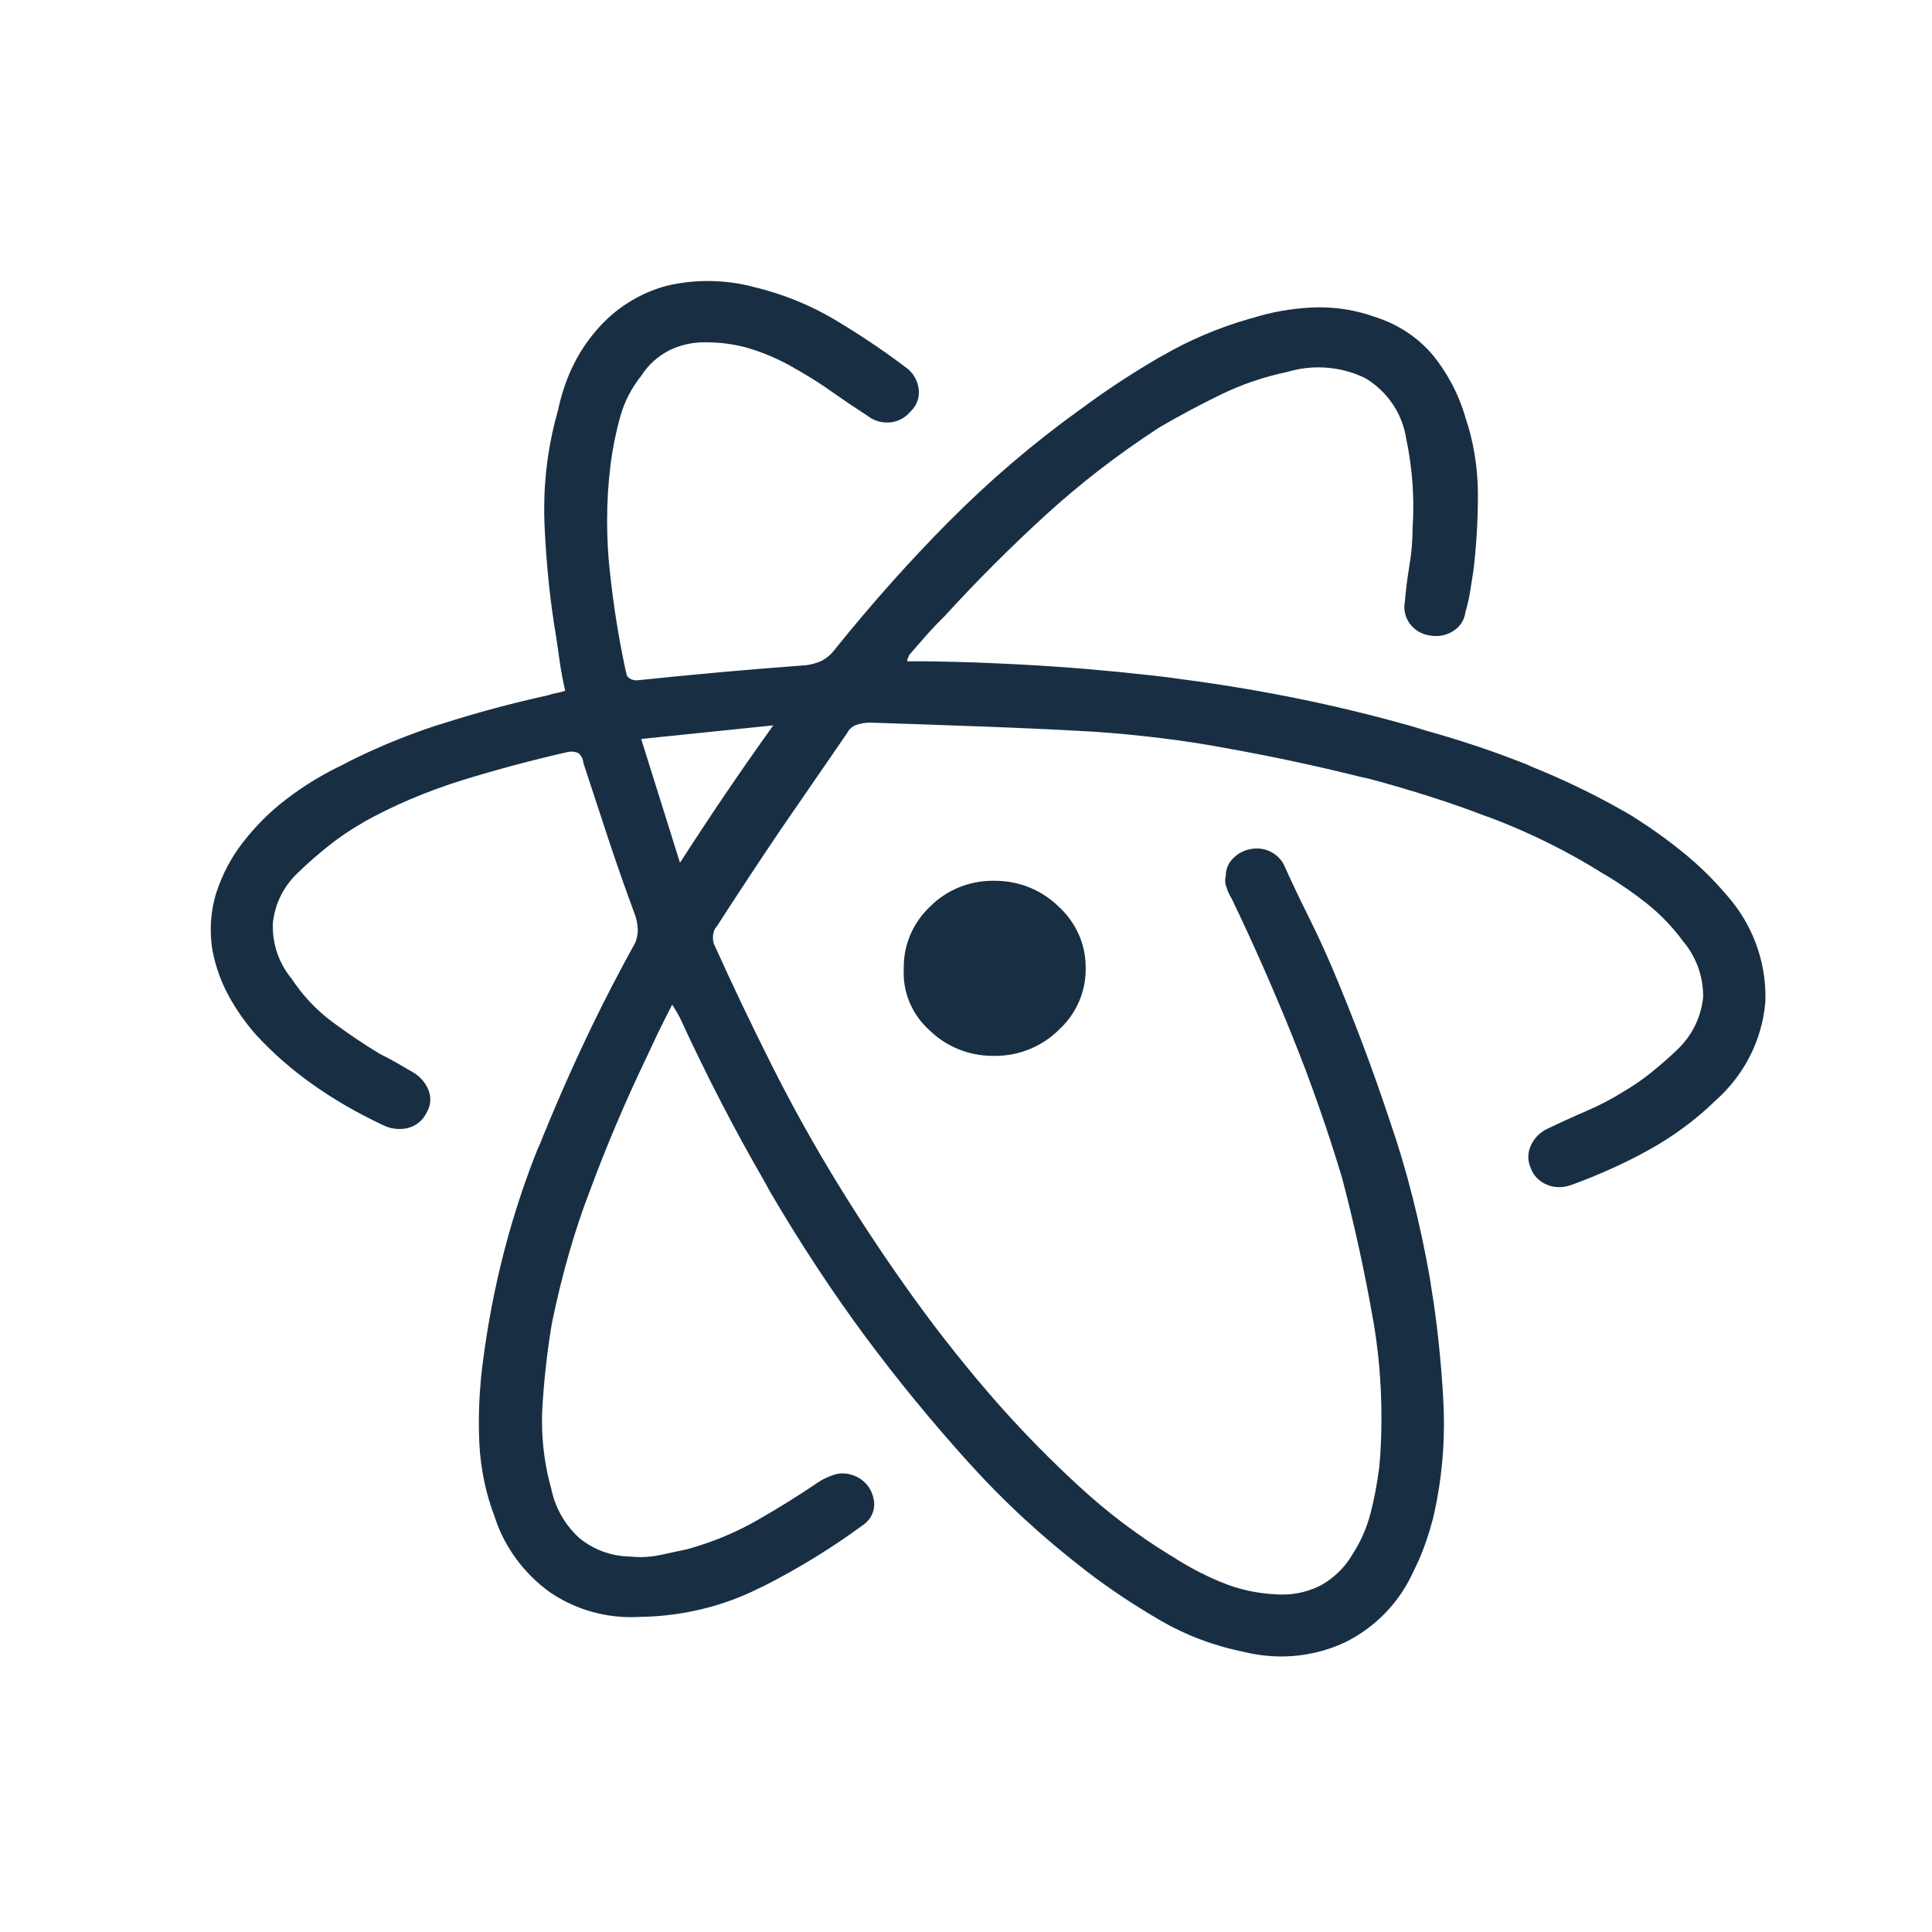 <svg width="55" height="55" viewBox="0 0 55 55" fill="none" xmlns="http://www.w3.org/2000/svg">
<path d="M19.137 28.599C18.989 28.885 18.856 29.15 18.738 29.393C18.621 29.637 18.503 29.888 18.384 30.145C17.794 31.378 17.262 32.63 16.791 33.904C16.369 34.993 15.988 36.311 15.712 37.669L15.684 37.833C15.566 38.578 15.485 39.323 15.44 40.068C15.433 40.184 15.43 40.321 15.43 40.458C15.43 41.128 15.522 41.779 15.697 42.396L15.685 42.344C15.794 42.911 16.078 43.402 16.48 43.774L16.482 43.776C16.873 44.102 17.382 44.304 17.94 44.312H17.942C18.028 44.322 18.125 44.327 18.226 44.327C18.424 44.327 18.616 44.306 18.8 44.267L18.784 44.27L19.58 44.099C20.331 43.887 20.983 43.608 21.59 43.26L21.549 43.282C22.154 42.938 22.752 42.566 23.342 42.164C23.47 42.088 23.616 42.022 23.771 41.975L23.784 41.972C23.846 41.954 23.919 41.944 23.993 41.944C24.092 41.944 24.188 41.962 24.275 41.995L24.27 41.993C24.569 42.091 24.794 42.332 24.86 42.632L24.861 42.637C24.878 42.693 24.887 42.758 24.887 42.825C24.887 43.066 24.764 43.28 24.576 43.409L24.574 43.41C23.714 44.045 22.744 44.644 21.723 45.162L21.608 45.215C20.617 45.714 19.447 46.014 18.206 46.03H18.201C18.13 46.035 18.049 46.037 17.967 46.037C17.092 46.037 16.283 45.766 15.623 45.306L15.635 45.314C14.914 44.786 14.373 44.058 14.094 43.218L14.086 43.189C13.839 42.554 13.679 41.82 13.644 41.057V41.042C13.637 40.882 13.632 40.694 13.632 40.505C13.632 39.938 13.669 39.378 13.738 38.828L13.731 38.894C14.015 36.607 14.568 34.525 15.364 32.563L15.302 32.736C16.231 30.416 17.147 28.517 18.169 26.682L18.024 26.966C18.102 26.829 18.15 26.668 18.157 26.495V26.493C18.154 26.323 18.122 26.16 18.065 26.01L18.068 26.02C17.802 25.305 17.552 24.588 17.315 23.872L16.608 21.723C16.601 21.608 16.546 21.506 16.462 21.438C16.404 21.412 16.337 21.397 16.267 21.397C16.218 21.397 16.171 21.404 16.127 21.417L16.131 21.415C15.128 21.645 14.139 21.909 13.165 22.209C12.094 22.544 11.172 22.944 10.305 23.428L10.376 23.392C9.997 23.608 9.671 23.828 9.366 24.069L9.381 24.058C9.051 24.319 8.756 24.578 8.473 24.852C8.077 25.229 7.816 25.736 7.766 26.304V26.312V26.374C7.766 26.937 7.966 27.456 8.302 27.863L8.299 27.858C8.615 28.336 8.996 28.741 9.438 29.075L9.45 29.084C9.892 29.413 10.349 29.721 10.821 30.007C10.998 30.093 11.16 30.179 11.308 30.265L11.75 30.522C11.962 30.643 12.123 30.831 12.205 31.052L12.207 31.059C12.234 31.131 12.249 31.215 12.249 31.302C12.249 31.442 12.209 31.573 12.138 31.685L12.14 31.682C12.039 31.894 11.847 32.052 11.614 32.111L11.609 32.113C11.537 32.131 11.456 32.14 11.37 32.14C11.199 32.14 11.036 32.098 10.895 32.025L10.9 32.028C10.159 31.679 9.525 31.31 8.93 30.892L8.969 30.919C8.339 30.48 7.788 29.999 7.296 29.467L7.287 29.457C6.991 29.123 6.728 28.747 6.507 28.345L6.491 28.312C6.292 27.945 6.139 27.521 6.052 27.072L6.047 27.044C6.017 26.87 6 26.669 6 26.465C6 26.093 6.057 25.733 6.163 25.395L6.156 25.421C6.338 24.862 6.602 24.377 6.939 23.95L6.931 23.962C7.292 23.497 7.7 23.094 8.156 22.748L8.171 22.736C8.61 22.4 9.102 22.094 9.624 21.836L9.675 21.813C10.49 21.379 11.447 20.973 12.444 20.645L12.573 20.608C13.557 20.292 14.567 20.02 15.605 19.792C15.67 19.769 15.751 19.748 15.835 19.73L15.848 19.729C15.946 19.709 16.026 19.686 16.105 19.66L16.09 19.665C16.031 19.407 15.982 19.149 15.942 18.892C15.903 18.634 15.866 18.376 15.831 18.118C15.67 17.19 15.551 16.081 15.502 14.954L15.5 14.897C15.495 14.776 15.492 14.633 15.492 14.491C15.492 13.504 15.632 12.55 15.895 11.644L15.877 11.717C15.973 11.253 16.11 10.843 16.29 10.457L16.275 10.492C16.47 10.073 16.707 9.713 16.989 9.39L16.984 9.396C17.495 8.798 18.179 8.354 18.962 8.14L18.99 8.134C19.34 8.049 19.74 8 20.151 8C20.595 8 21.027 8.057 21.435 8.163L21.4 8.155C22.294 8.365 23.082 8.692 23.796 9.119L23.761 9.099C24.569 9.582 25.255 10.05 25.91 10.553L25.863 10.519C26.031 10.67 26.14 10.882 26.157 11.117V11.12C26.159 11.137 26.159 11.155 26.159 11.173C26.159 11.39 26.064 11.584 25.913 11.722C25.779 11.884 25.586 11.995 25.364 12.023H25.359C25.328 12.026 25.291 12.029 25.256 12.029C25.053 12.029 24.865 11.962 24.715 11.85L24.717 11.851C24.363 11.622 24.023 11.393 23.699 11.165C23.413 10.959 23.08 10.747 22.738 10.55L22.682 10.52C22.332 10.308 21.931 10.119 21.508 9.974L21.464 9.961C21.061 9.824 20.595 9.745 20.11 9.745C20.096 9.745 20.081 9.745 20.067 9.745H20.069C20.062 9.745 20.054 9.745 20.046 9.745C19.678 9.745 19.33 9.833 19.024 9.987L19.036 9.982C18.715 10.152 18.453 10.391 18.266 10.682L18.261 10.69C17.982 11.036 17.769 11.445 17.648 11.89L17.643 11.913C17.539 12.285 17.445 12.745 17.382 13.213L17.377 13.267C17.317 13.739 17.283 14.283 17.283 14.836C17.283 15.321 17.31 15.797 17.36 16.269L17.355 16.21C17.473 17.332 17.638 18.321 17.855 19.291L17.821 19.11V19.125C17.821 19.197 17.856 19.26 17.91 19.303C17.967 19.343 18.039 19.368 18.118 19.368H18.132C18.957 19.282 19.769 19.203 20.567 19.131C21.364 19.06 22.161 18.995 22.956 18.937C23.121 18.913 23.27 18.869 23.408 18.805L23.398 18.808C23.539 18.732 23.657 18.631 23.749 18.51L23.751 18.507C24.836 17.158 25.908 15.96 27.039 14.82L27.026 14.835C28.166 13.686 29.395 12.636 30.707 11.688L30.786 11.633C31.448 11.139 32.199 10.643 32.979 10.188L33.088 10.129C33.826 9.698 34.678 9.331 35.577 9.073L35.656 9.054C36.158 8.892 36.739 8.785 37.343 8.754H37.359C37.42 8.75 37.492 8.749 37.563 8.749C38.117 8.749 38.648 8.845 39.139 9.021L39.107 9.011C39.786 9.219 40.357 9.6 40.784 10.101L40.789 10.107C41.199 10.612 41.518 11.207 41.71 11.855L41.718 11.89C41.943 12.545 42.073 13.298 42.073 14.079V14.081V14.099C42.073 14.864 42.024 15.619 41.931 16.36L41.94 16.272C41.911 16.472 41.881 16.663 41.851 16.845C41.814 17.07 41.767 17.262 41.71 17.451L41.718 17.417C41.695 17.642 41.569 17.833 41.389 17.952L41.385 17.954C41.244 18.05 41.068 18.107 40.878 18.107C40.831 18.107 40.784 18.104 40.739 18.097H40.744C40.51 18.073 40.308 17.962 40.169 17.799L40.167 17.797C40.051 17.657 39.979 17.477 39.979 17.282C39.979 17.236 39.982 17.192 39.991 17.148V17.153C40.02 16.809 40.064 16.458 40.123 16.101C40.179 15.784 40.211 15.42 40.213 15.049C40.226 14.859 40.234 14.637 40.234 14.416C40.234 14.194 40.226 13.972 40.211 13.752L40.213 13.781C40.177 13.306 40.115 12.872 40.024 12.45L40.036 12.515C39.932 11.78 39.502 11.158 38.895 10.781L38.885 10.775C38.492 10.576 38.025 10.458 37.531 10.458C37.225 10.458 36.929 10.504 36.65 10.587L36.672 10.582C35.953 10.734 35.316 10.956 34.723 11.248L34.768 11.226C34.178 11.513 33.588 11.827 32.999 12.171C31.791 12.957 30.736 13.778 29.756 14.673L29.768 14.662C28.765 15.579 27.806 16.538 26.891 17.541C26.714 17.713 26.537 17.899 26.36 18.099C26.183 18.299 26.021 18.485 25.873 18.657V18.663C25.873 18.686 25.864 18.706 25.851 18.72C25.836 18.745 25.828 18.774 25.828 18.805C25.828 18.813 25.828 18.82 25.829 18.828V18.826H26.317C28.83 18.857 31.268 19.029 33.664 19.332L33.352 19.299C35.987 19.631 38.337 20.127 40.611 20.797L40.298 20.717C41.579 21.064 42.629 21.423 43.652 21.838L43.464 21.769C44.644 22.241 45.642 22.738 46.589 23.304L46.495 23.252C47.04 23.596 47.508 23.935 47.955 24.301L47.934 24.283C48.397 24.661 48.809 25.071 49.182 25.513L49.196 25.529C49.858 26.294 50.259 27.289 50.259 28.375C50.259 28.424 50.259 28.473 50.257 28.521V28.514C50.163 29.633 49.637 30.619 48.844 31.325L48.841 31.328C48.276 31.876 47.636 32.351 46.937 32.737L46.894 32.76C46.262 33.111 45.517 33.447 44.746 33.728L44.637 33.762C44.563 33.783 44.475 33.796 44.388 33.796C44.254 33.796 44.126 33.768 44.012 33.716L44.017 33.718C43.807 33.626 43.649 33.458 43.577 33.251L43.575 33.246C43.533 33.155 43.508 33.047 43.508 32.935C43.508 32.822 43.533 32.715 43.577 32.618L43.575 32.623C43.669 32.403 43.84 32.23 44.055 32.132L44.06 32.131C44.414 31.959 44.776 31.794 45.144 31.636C45.546 31.463 45.885 31.284 46.208 31.082L46.178 31.1C46.489 30.919 46.756 30.734 47.008 30.532L46.996 30.54C47.247 30.34 47.493 30.125 47.734 29.896C48.152 29.504 48.429 28.973 48.485 28.38V28.371C48.485 28.367 48.485 28.363 48.485 28.358C48.485 27.764 48.27 27.217 47.91 26.79L47.913 26.795C47.613 26.387 47.273 26.035 46.89 25.728L46.88 25.72C46.51 25.425 46.099 25.141 45.667 24.886L45.62 24.86C44.662 24.255 43.561 23.705 42.402 23.268L42.278 23.227C41.374 22.875 40.187 22.493 38.976 22.17L38.715 22.112C37.446 21.796 36.171 21.524 34.889 21.296C33.802 21.089 32.475 20.921 31.127 20.829L31.018 20.823C29.985 20.765 28.945 20.718 27.898 20.68C26.85 20.641 25.81 20.605 24.777 20.572C24.772 20.572 24.766 20.572 24.761 20.572C24.624 20.572 24.493 20.596 24.371 20.639L24.379 20.635C24.262 20.678 24.167 20.763 24.115 20.869L24.114 20.872L22.23 23.609C21.61 24.526 21.006 25.443 20.415 26.359C20.355 26.421 20.314 26.503 20.304 26.594V26.596C20.299 26.624 20.296 26.658 20.296 26.691C20.296 26.756 20.306 26.819 20.326 26.88L20.325 26.875C20.855 28.049 21.409 29.209 21.985 30.354C22.561 31.499 23.187 32.623 23.865 33.726C24.543 34.829 25.258 35.903 26.011 36.948C26.764 37.993 27.567 39.002 28.422 39.975C29.175 40.822 29.934 41.592 30.731 42.324L30.746 42.337C31.527 43.056 32.387 43.707 33.31 44.273L33.379 44.312C33.779 44.575 34.237 44.82 34.718 45.022L34.773 45.043C35.222 45.234 35.743 45.356 36.289 45.386H36.301C36.363 45.391 36.434 45.394 36.508 45.394C36.911 45.394 37.289 45.294 37.62 45.122L37.608 45.128C37.991 44.911 38.3 44.605 38.509 44.237L38.516 44.226C38.736 43.887 38.91 43.492 39.018 43.073L39.025 43.045C39.117 42.691 39.203 42.246 39.261 41.794L39.268 41.735C39.307 41.319 39.327 40.836 39.327 40.349C39.327 39.375 39.241 38.419 39.077 37.491L39.092 37.59C38.855 36.23 38.56 34.877 38.206 33.532C37.793 32.157 37.321 30.811 36.79 29.495C36.259 28.178 35.684 26.874 35.064 25.583C35.005 25.49 34.955 25.384 34.92 25.27L34.916 25.26C34.891 25.203 34.878 25.136 34.878 25.066C34.878 25.02 34.884 24.976 34.896 24.934V24.937C34.896 24.934 34.896 24.93 34.896 24.927C34.896 24.728 34.98 24.549 35.118 24.422C35.256 24.284 35.439 24.192 35.644 24.164H35.649C35.689 24.157 35.735 24.154 35.782 24.154C35.928 24.154 36.064 24.19 36.185 24.252L36.18 24.25C36.361 24.343 36.501 24.492 36.576 24.674L36.578 24.679C36.784 25.137 37.005 25.602 37.242 26.076C37.478 26.549 37.699 27.026 37.906 27.508C38.525 28.968 39.086 30.457 39.587 31.974C40.033 33.259 40.433 34.821 40.712 36.424L40.739 36.613C40.898 37.551 41.024 38.696 41.088 39.859L41.091 39.944C41.102 40.122 41.106 40.332 41.106 40.543C41.106 41.512 40.987 42.455 40.764 43.357L40.781 43.275C40.721 43.505 40.647 43.743 40.559 43.991C40.456 44.278 40.35 44.515 40.233 44.743L40.25 44.707C39.858 45.596 39.178 46.306 38.326 46.736L38.302 46.748C37.766 47.004 37.136 47.156 36.471 47.156C36.099 47.156 35.74 47.108 35.397 47.022L35.425 47.029C34.535 46.849 33.745 46.544 33.031 46.13L33.066 46.149C32.261 45.683 31.576 45.223 30.922 44.722L30.964 44.753C29.707 43.791 28.593 42.763 27.582 41.644L27.557 41.616C26.524 40.471 25.55 39.283 24.636 38.052C23.722 36.82 22.779 35.393 21.916 33.915L21.788 33.679C20.918 32.175 20.114 30.621 19.377 29.018L19.288 28.847L19.137 28.599ZM18.253 21.037L19.358 24.56C19.801 23.873 20.236 23.214 20.664 22.583C21.092 21.952 21.542 21.308 22.013 20.65L18.253 21.037ZM28.296 30.059C28.288 30.059 28.277 30.059 28.266 30.059C27.56 30.059 26.92 29.78 26.459 29.328C26.007 28.92 25.725 28.34 25.725 27.695C25.725 27.65 25.727 27.606 25.728 27.56V27.567C25.728 27.555 25.728 27.542 25.728 27.529C25.728 26.852 26.017 26.242 26.481 25.805C26.931 25.355 27.56 25.074 28.257 25.074H28.298H28.296H28.326C29.032 25.074 29.672 25.353 30.133 25.805C30.61 26.237 30.907 26.852 30.907 27.535V27.568V27.567V27.597C30.907 28.279 30.61 28.894 30.134 29.326L30.133 29.328C29.67 29.78 29.032 30.059 28.326 30.059C28.318 30.059 28.309 30.059 28.301 30.059H28.303H28.296Z" fill="#182F43"/>
</svg>
